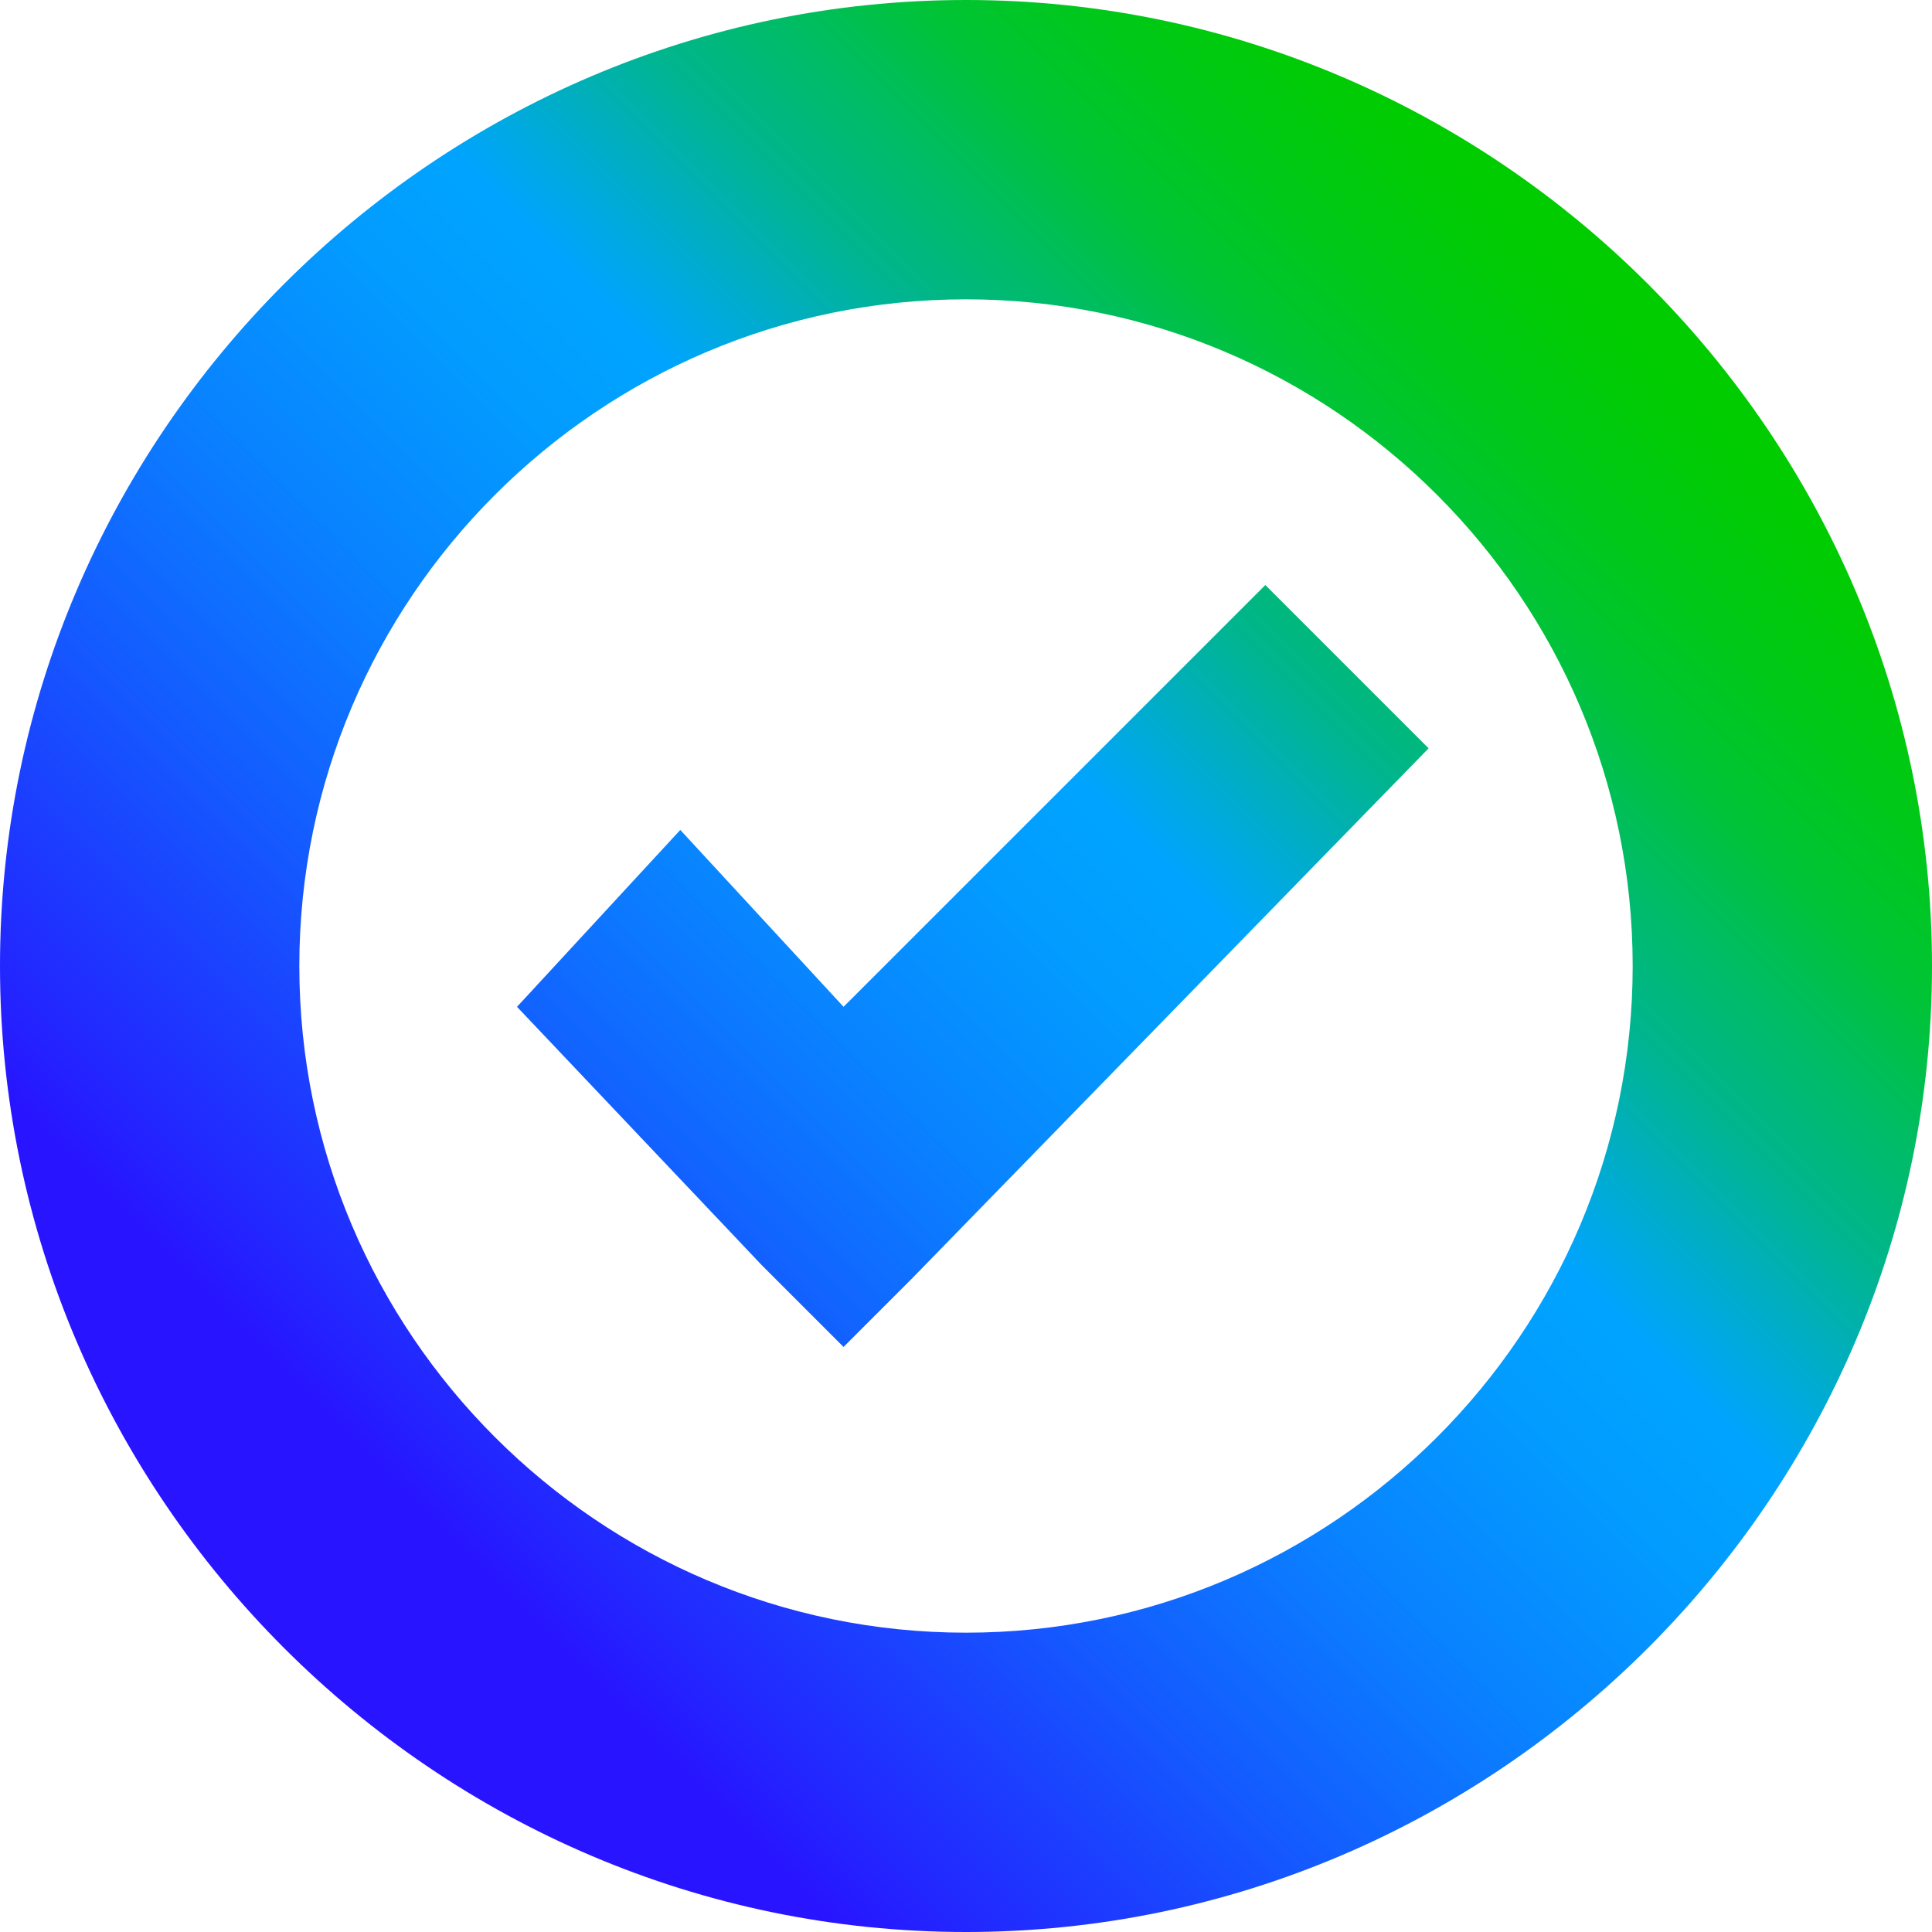 <?xml version="1.0" encoding="utf-8"?>
<!-- Generator: Adobe Illustrator 26.4.1, SVG Export Plug-In . SVG Version: 6.00 Build 0)  -->
<svg version="1.1" id="Layer_1" xmlns="http://www.w3.org/2000/svg" xmlns:xlink="http://www.w3.org/1999/xlink" x="0px" y="0px"
	 viewBox="0 0 14.2 14.2" style="enable-background:new 0 0 14.2 14.2;" xml:space="preserve">
<style type="text/css">
	.st0{fill:url(#SVGID_1_);}
</style>
<g id="Layer_1_00000012449754599862184810000000911178718372918460_">
	
		<linearGradient id="SVGID_1_" gradientUnits="userSpaceOnUse" x1="2.079" y1="4.88" x2="12.12" y2="14.921" gradientTransform="matrix(1 0 0 -1 0 17)">
		<stop  offset="0.1" style="stop-color:#2814FF"/>
		<stop  offset="0.14" style="stop-color:#2324FF"/>
		<stop  offset="0.3" style="stop-color:#145BFF"/>
		<stop  offset="0.43" style="stop-color:#0983FF"/>
		<stop  offset="0.54" style="stop-color:#029BFF"/>
		<stop  offset="0.61" style="stop-color:#00A4FF"/>
		<stop  offset="0.66" style="stop-color:#00ACCE"/>
		<stop  offset="0.72" style="stop-color:#00B590"/>
		<stop  offset="0.79" style="stop-color:#00BD5D"/>
		<stop  offset="0.84" style="stop-color:#00C434"/>
		<stop  offset="0.9" style="stop-color:#00C818"/>
		<stop  offset="0.95" style="stop-color:#00CB06"/>
		<stop  offset="0.98" style="stop-color:#00CC00"/>
	</linearGradient>
	<path class="st0" d="M5.6,9.3L3.8,7.4l1.2-1.3l1.2,1.3l3.1-3.1l1.2,1.2L6.7,9.4L6.2,9.9l0,0L6.1,9.8L5.6,9.3z M0,7.1
		C0,3.2,3.2,0,7.1,0s7.1,3.2,7.1,7.1s-3.2,7.1-7.1,7.1S0,11,0,7.1L0,7.1z M7.1,12C9.8,12,12,9.8,12,7.1c0-2.7-2.2-4.9-4.9-4.9
		c-2.7,0-4.9,2.2-4.9,4.9S4.4,12,7.1,12L7.1,12z"/>
</g>
</svg>
